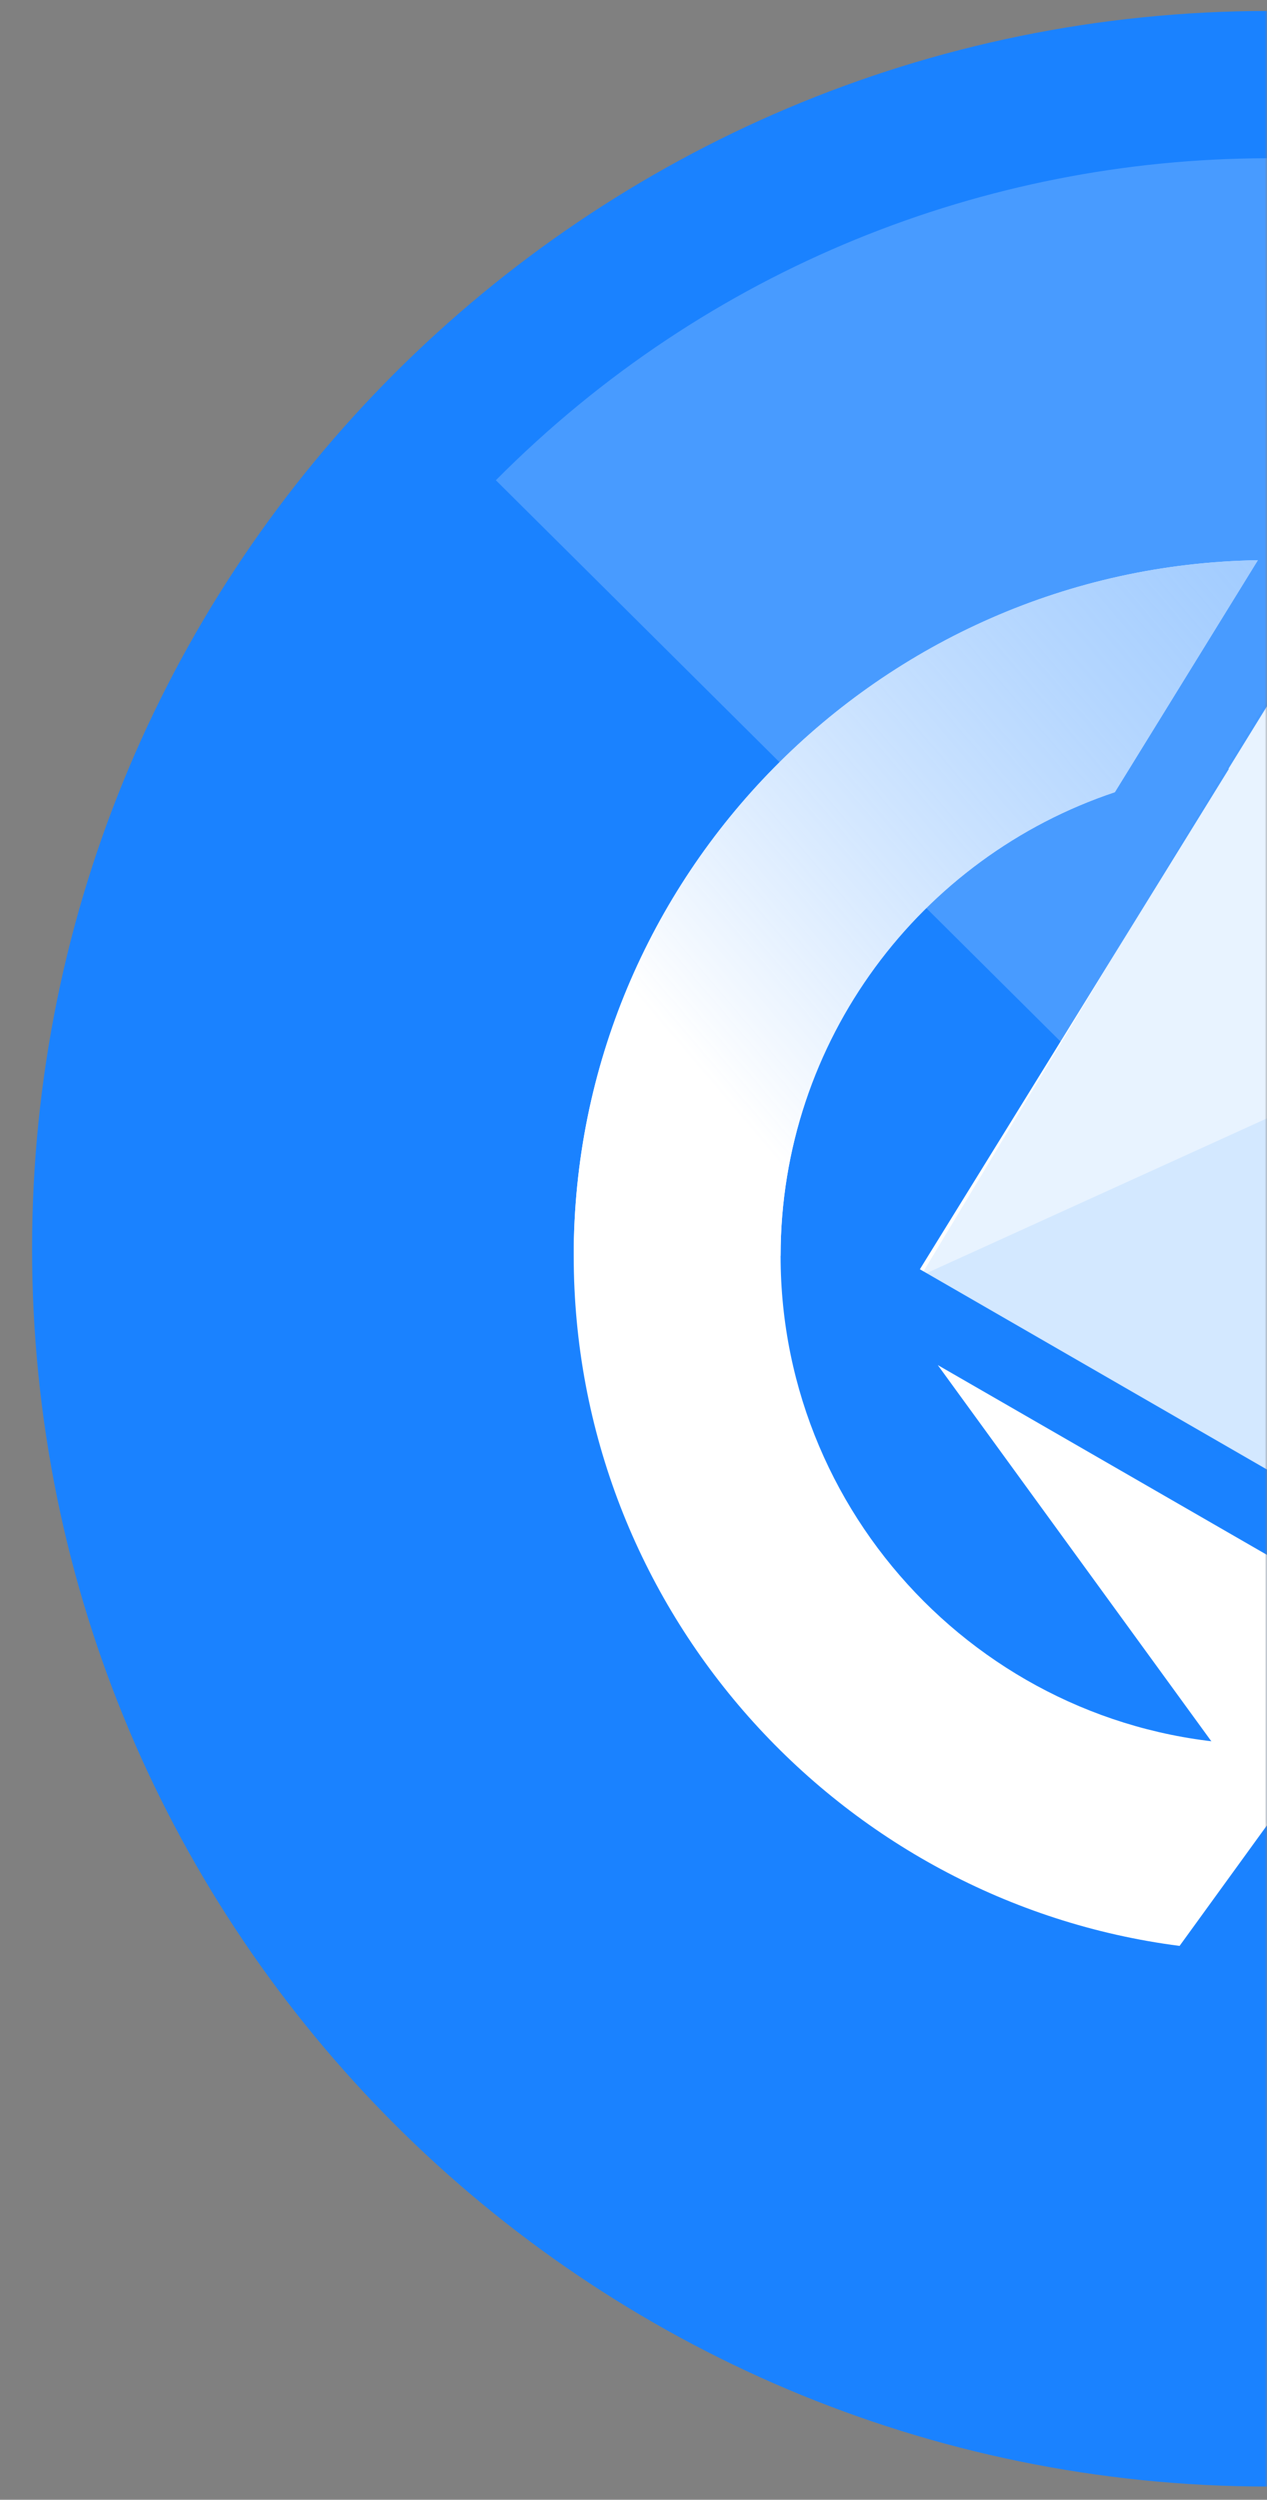 <svg viewBox="0 0 288 568" fill="none" xmlns="http://www.w3.org/2000/svg">
  <rect x="0" y="0" width="288" height="568" fill="#808080" stroke="none"/>
  <mask id="mask0_218_13278" style="mask-type:luminance" maskUnits="userSpaceOnUse" x="0" y="0"
    width="288" height="568">
    <path d="M288 0H0V568H288V0Z" fill="white" />
  </mask>
  <g mask="url(#mask0_218_13278)">
    <path
      d="M211.402 325.419L193.861 310.304L197.554 294.111L220.238 205.958L288.465 95.512L320.084 112.705L288.465 159.931L209.094 288.406L300.741 286.284L334.822 310.282L349.714 325.419L378.618 349.549L286.707 475.825L257.264 455.521L288.476 413.704V381.341L217.347 360.839L204.654 348.768L211.402 325.419Z"
      fill="#1E313F" />
    <path
      d="M288.478 565C443.772 565 569.663 439.077 569.663 283.744C569.663 128.411 443.772 2.488 288.478 2.488C133.184 2.488 7.293 128.411 7.293 283.744C7.293 439.077 133.184 565 288.478 565Z"
      fill="#1A82FF" />
    <path opacity="0.2"
      d="M464.225 458.368C560.642 361.278 560.114 204.386 463.049 107.945C365.983 11.503 209.13 12.031 112.713 109.121L464.214 458.368H464.225Z"
      fill="white" />
    <path
      d="M301.9 395.575C297.493 396.114 293.02 396.422 288.47 396.422C227.243 396.422 177.435 346.601 177.435 285.359C177.435 236.375 209.318 194.722 253.411 180.002L285.92 127.291C199.932 128.665 130.408 199.031 130.408 285.359C130.408 365.641 190.547 432.138 268.127 442.152L301.9 395.575Z"
      fill="white" />
    <path
      d="M177.435 285.359C177.435 236.375 209.318 194.722 253.411 180.002L285.92 127.291C199.932 128.665 130.408 199.031 130.408 285.359H177.435Z"
      fill="url(#paint0_linear_218_13278)" />
    <path
      d="M307.758 128.426L279.217 174.706C282.272 174.453 285.36 174.289 288.482 174.289C349.708 174.289 399.516 224.109 399.516 285.351C399.516 332.071 370.513 372.119 329.574 388.498L289.734 443.441C376.316 442.76 446.543 372.119 446.543 285.351C446.543 204.695 385.855 137.968 307.758 128.426Z"
      fill="white" />
    <path
      d="M213.162 310.171L288.478 353.582L363.838 310.171L288.478 413.703L213.162 310.171ZM209.096 288.405L288.467 159.93L367.839 288.405L288.467 334.18L209.096 288.405Z"
      fill="white" />
    <path opacity="0.1" d="M288.687 158.156L209.326 289.874L288.687 336.803V253.795V158.156Z"
      fill="#1A82FF" />
    <path opacity="0.1"
      d="M288.687 351.83L287.709 353.017V413.94L288.687 416.787L368.092 304.934L288.687 351.83Z"
      fill="#1A82FF" />
    <path opacity="0.1" d="M209.326 289.874L288.687 336.803V253.795L209.326 289.874Z" fill="#1A82FF" />
  </g>
  <defs>
    <linearGradient id="paint0_linear_218_13278" x1="388.173" y1="49.241" x2="159.583" y2="243.991"
      gradientUnits="userSpaceOnUse">
      <stop stop-color="#1A82FF" stop-opacity="0.5" />
      <stop offset="1" stop-color="white" />
    </linearGradient>
  </defs>
</svg>